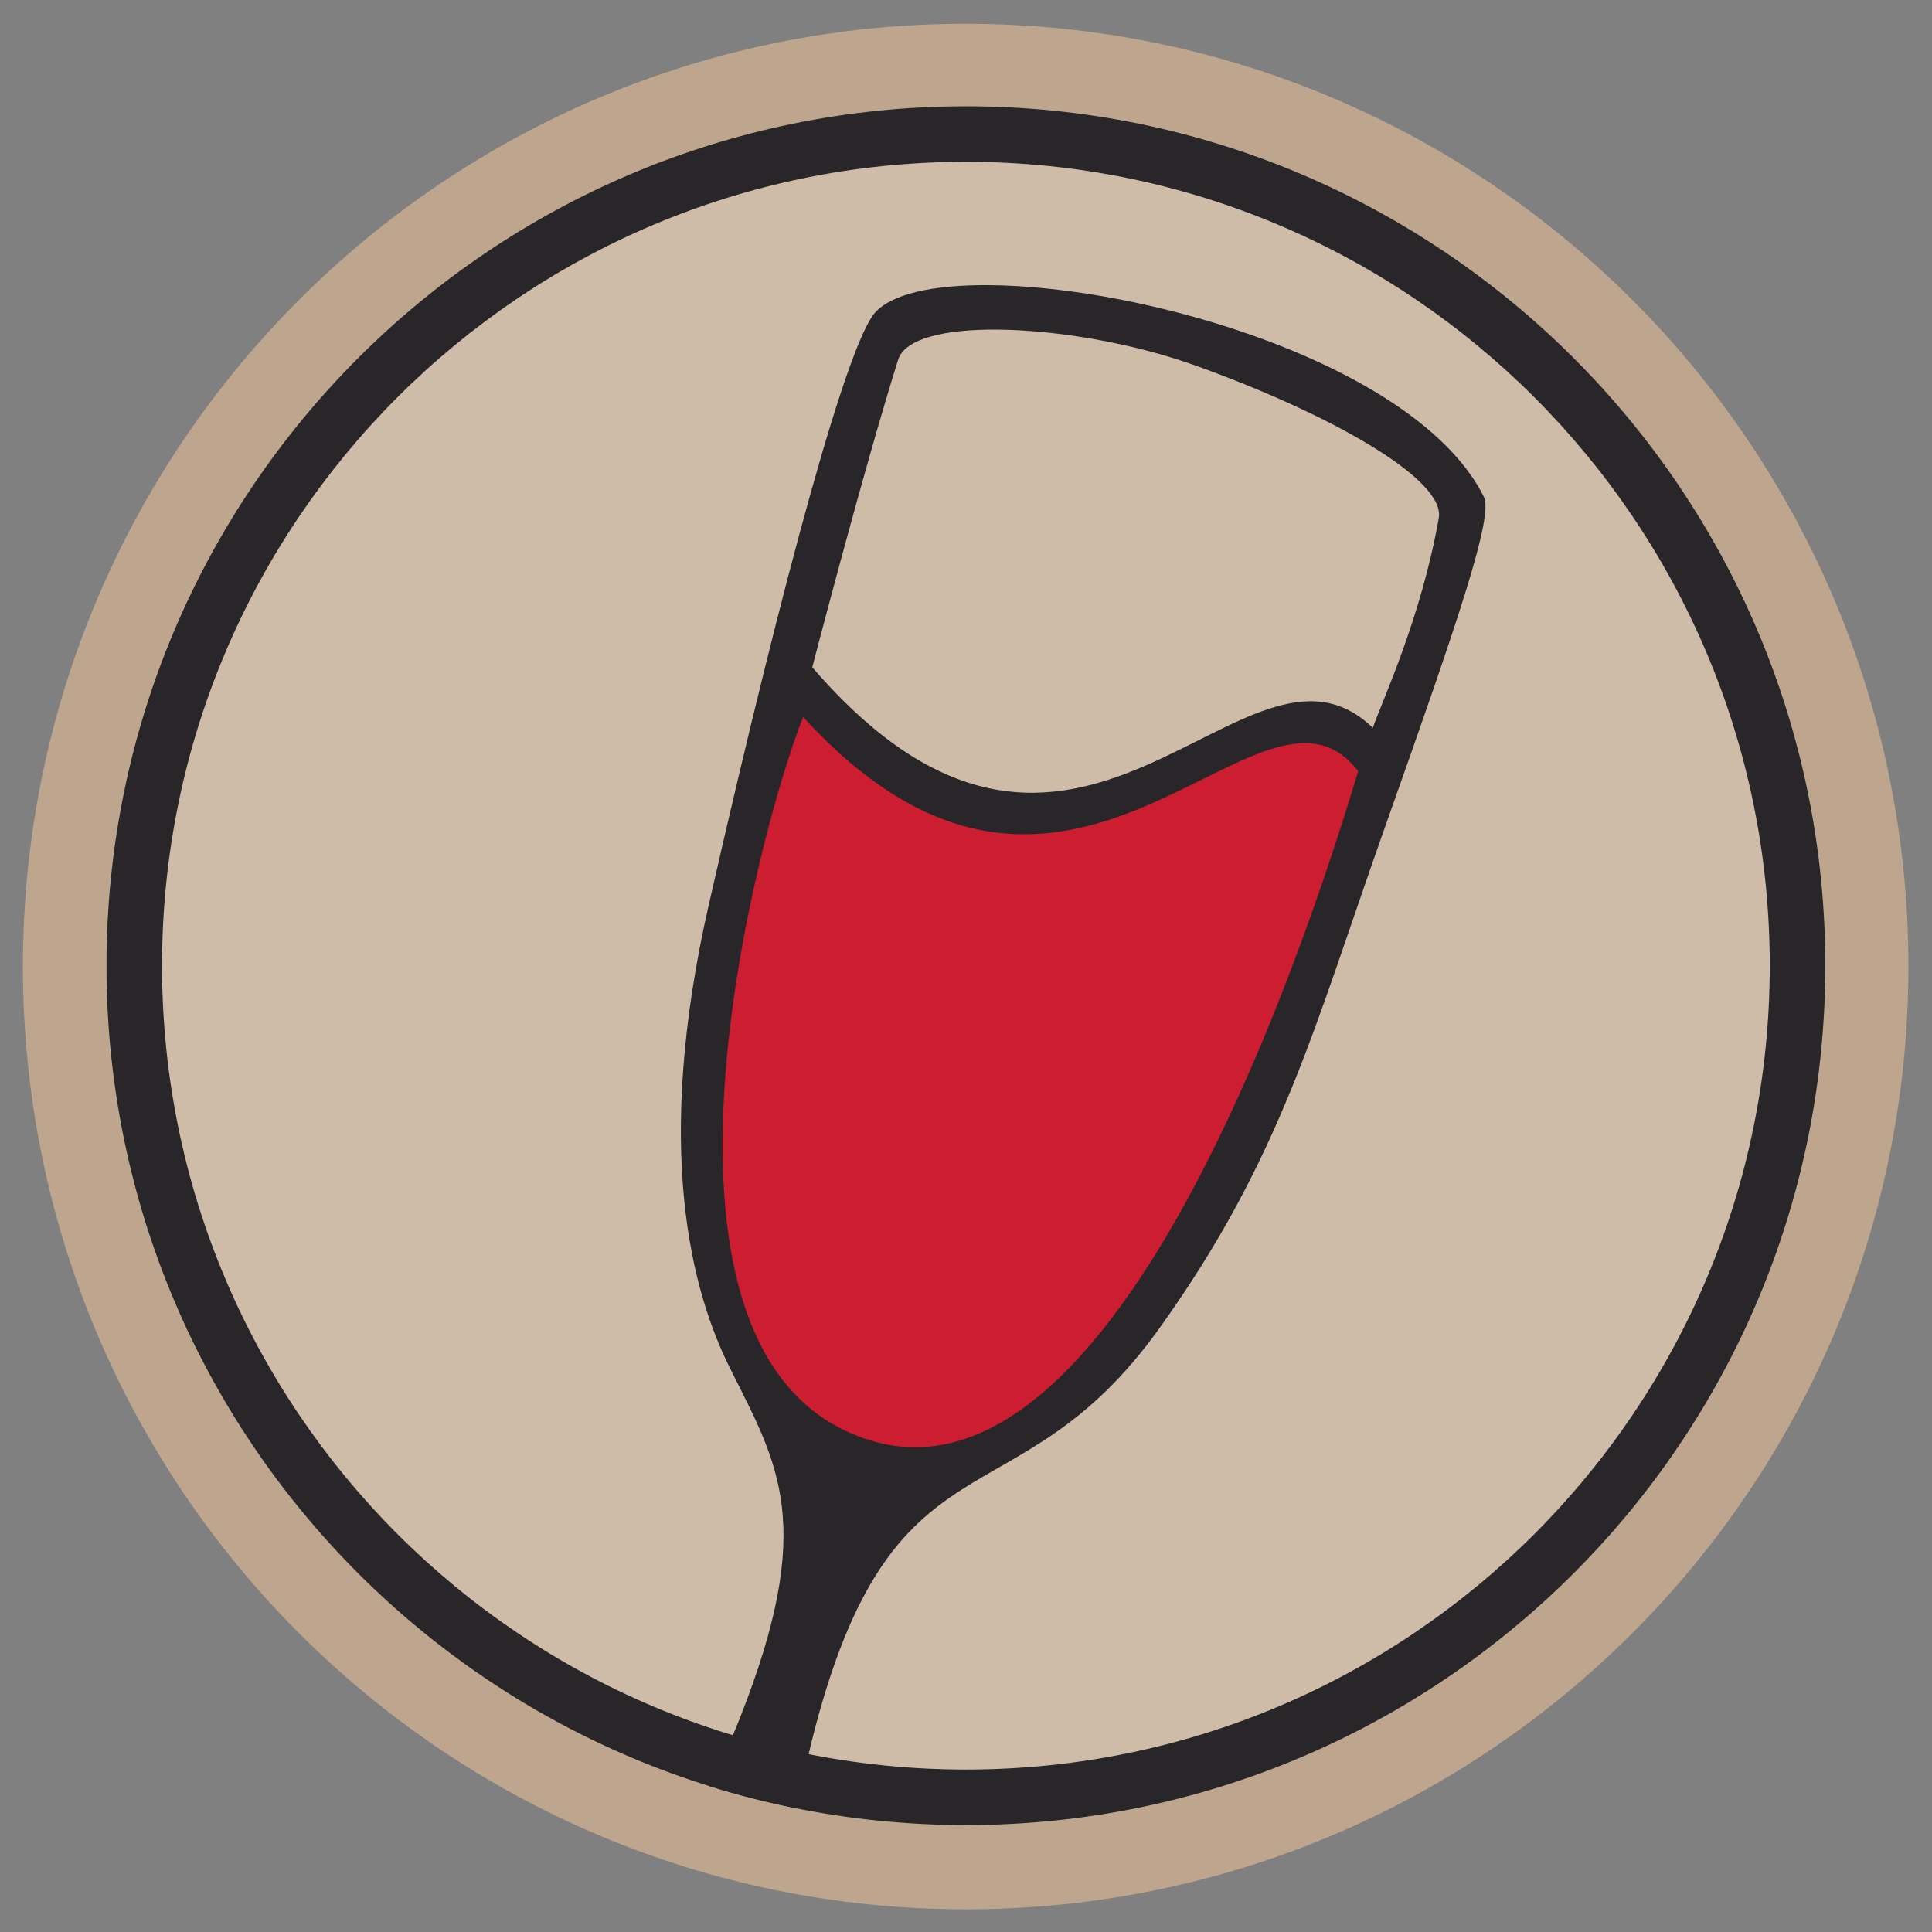 <?xml version="1.0" encoding="UTF-8" standalone="no"?>
<!-- Created with Inkscape (http://www.inkscape.org/) -->

<svg
   xmlns:dc="http://purl.org/dc/elements/1.1/"
   xmlns:cc="http://creativecommons.org/ns#"
   xmlns:rdf="http://www.w3.org/1999/02/22-rdf-syntax-ns#"
   xmlns:svg="http://www.w3.org/2000/svg"
   xmlns="http://www.w3.org/2000/svg"
   xmlns:sodipodi="http://sodipodi.sourceforge.net/DTD/sodipodi-0.dtd"
   xmlns:inkscape="http://www.inkscape.org/namespaces/inkscape"
   width="512"
   height="512"
   id="svg2"
   version="1.1"
   inkscape:version="0.48.4 r9939"
   sodipodi:docname="wine.svg">
  <rect width="100%" height="100%" fill="#808080" stroke="none"/>
  <defs
     id="defs4" />
  <sodipodi:namedview
     id="base"
     pagecolor="#ffffff"
     bordercolor="#666666"
     borderopacity="1.0"
     inkscape:pageopacity="0.0"
     inkscape:pageshadow="2"
     inkscape:zoom="0.98994949"
     inkscape:cx="428.14451"
     inkscape:cy="233.47962"
     inkscape:document-units="px"
     inkscape:current-layer="layer1"
     showgrid="false"
     inkscape:window-width="1309"
     inkscape:window-height="750"
     inkscape:window-x="55"
     inkscape:window-y="-3"
     inkscape:window-maximized="1" />
  <g
     inkscape:label="Layer 1"
     inkscape:groupmode="layer"
     id="layer1"
     transform="translate(0,-540.362)">
    <path
       sodipodi:type="arc"
       style="fill:#bea68e;fill-rule:evenodd;stroke:none"
       id="path2985"
       sodipodi:cx="202.85715"
       sodipodi:cy="-316.57144"
       sodipodi:rx="360"
       sodipodi:ry="360"
       d="m 562.857,-316.571 c 0,198.823 -161.177,360 -360,360 -198.823,0 -360,-161.177 -360,-360 0,-198.823 161.177,-360 360,-360 198.823,0 360,161.177 360,360 z"
       transform="matrix(0.694,0,0,0.694,115.127,1016.203)" />
    <path
       transform="matrix(0.624,0,0,0.624,129.357,993.996)"
       d="m 562.857,-316.571 c 0,198.823 -161.177,360 -360,360 -198.823,0 -360,-161.177 -360,-360 0,-198.823 161.177,-360 360,-360 198.823,0 360,161.177 360,360 z"
       sodipodi:ry="360"
       sodipodi:rx="360"
       sodipodi:cy="-316.57144"
       sodipodi:cx="202.85715"
       id="path3784"
       style="fill:#ffffff;fill-opacity:0.246;fill-rule:evenodd;stroke:none"
       sodipodi:type="arc" />
    <g
       id="g3779"
       transform="matrix(0.911,0,0,0.911,22.757,70.791)">
      <path
         id="path2186"
         style="fill:#cd1d31"
         d="M 201.829,712.433 175.53,851.294 206.563,952.81 277.571,929.14 320.702,882.853 377.509,740.836 360.678,724.531 265.474,755.564 201.829,712.433 z"
         inkscape:connector-curvature="0" />
      <path
         transform="translate(0,540.362)"
         id="path2175"
         d="M 262,58.031 C 246.465,57.995 234.53,60.533 229.594,66 c -7.832,8.674 -25.873,73.366 -48.375,172.219 -16.235,71.134 -4.968,112.611 6.125,134.812 14.183,28.384 25.23,45.45 2.812,102.094 -2.994,7.564 -5.993,13.989 -9,19.469 8.516,2.669 17.244,4.87 26.125,6.625 0.731,-5.629 1.95,-11.904 3.719,-19.031 23.401,-94.306 59.084,-61.92 101.156,-120.531 35.688,-49.718 45.149,-87.85 65.812,-146.125 21.894,-61.745 31.522,-90.324 28.688,-95.969 C 387.568,81.545 308.604,58.139 262,58.031 z m 3.219,12.938 c 17.362,0.152 39.432,3.966 57.344,10.375 38.388,13.735 73.033,32.93 71,44.438 -5.138,29.085 -16.335,52.828 -19.188,61.031 -37.54,-36.309 -85.758,72.041 -163.062,-17.625 0,1e-5 14.778,-56.945 24.969,-89.438 1.947,-6.208 13.618,-8.916 28.938,-8.781 z m -56.562,112.688 c 78.21,85.579 132.815,-21.385 161.469,15.75 -9.813,32.229 -68.934,227.388 -147.75,192.531 -65.29,-28.46 -27.501,-173.562 -13.719,-208.281 z"
         style="fill:#282629"
         inkscape:connector-curvature="0" />
      <path
         id="path3774"
         transform="translate(0,540.362)"
         d="M 256,6 C 117.929,6 6,117.929 6,256 6,394.071 117.929,506 256,506 394.071,506 506,394.071 506,256 506,117.929 394.071,6 256,6 z m 0,16.156 C 385.145,22.156 489.844,126.855 489.844,256 489.844,385.145 385.145,489.844 256,489.844 126.855,489.844 22.156,385.145 22.156,256 22.156,126.855 126.855,22.156 256,22.156 z"
         style="fill:#282629;fill-rule:evenodd;stroke:none"
         inkscape:connector-curvature="0" />
    </g>
  </g>
</svg>
